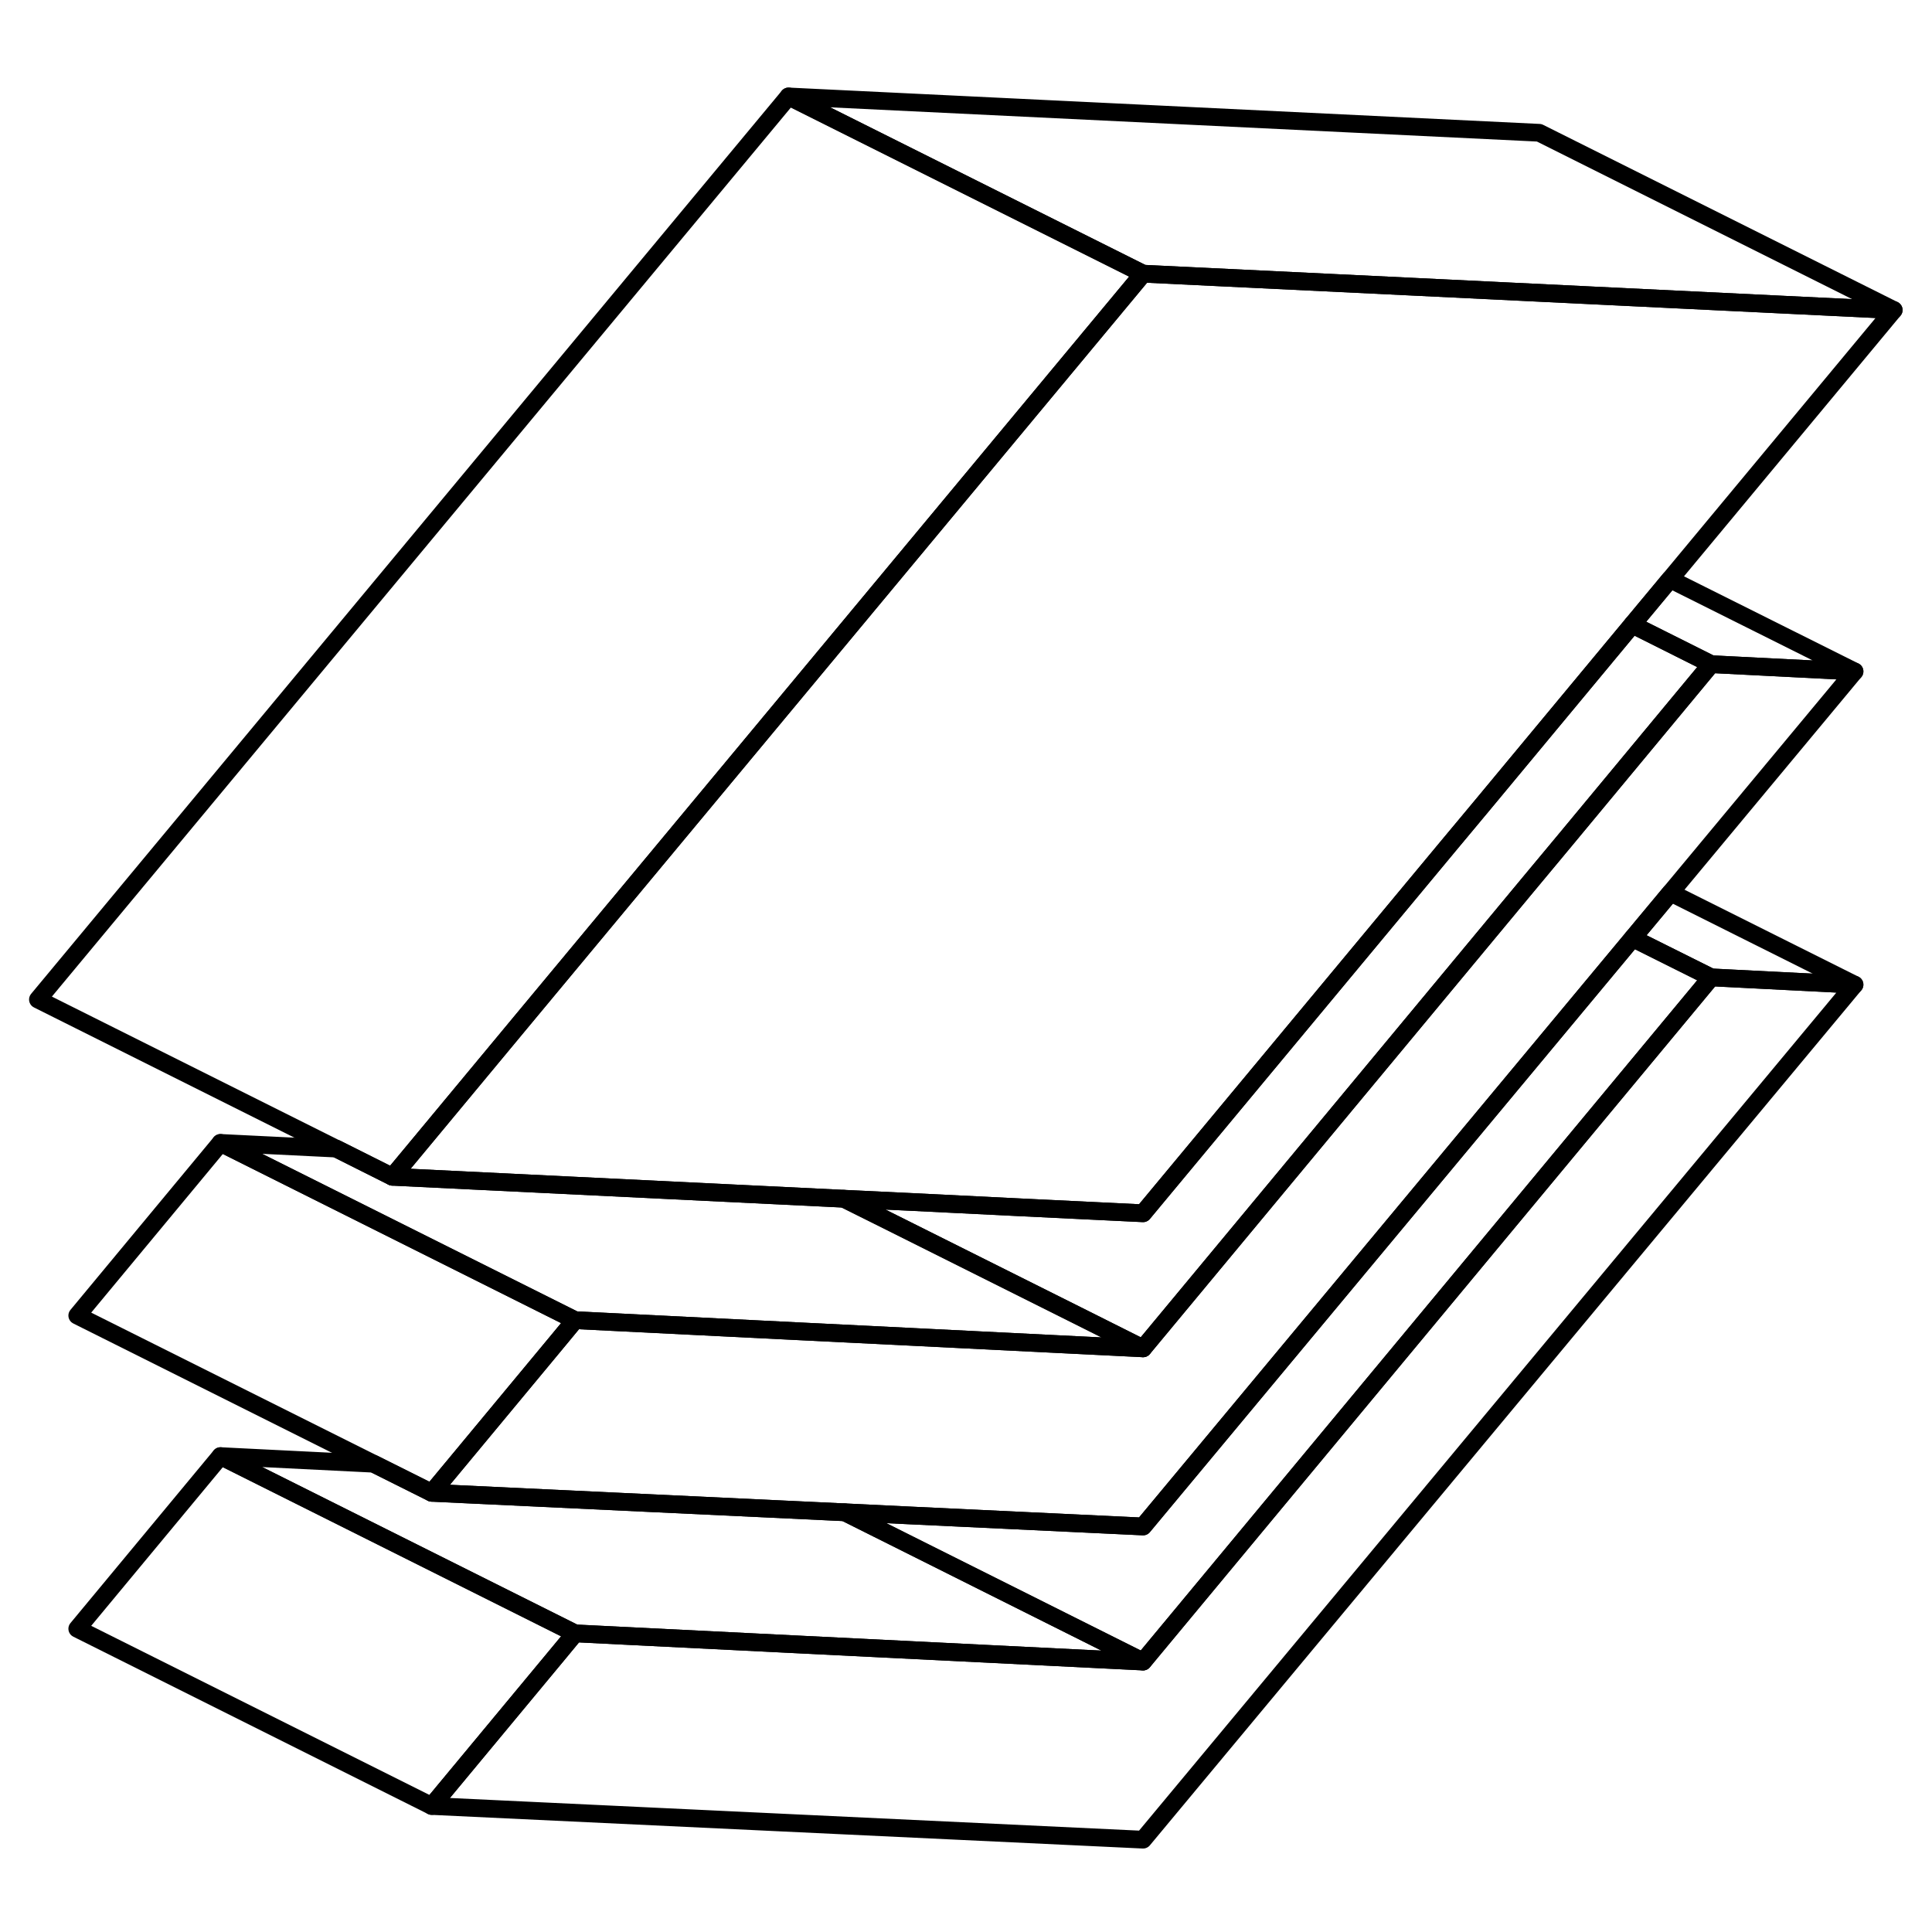 <svg width="24" height="24" viewBox="0 0 109 103" fill="none" xmlns="http://www.w3.org/2000/svg" stroke-width="1px" stroke-linecap="round" stroke-linejoin="round">
    <path d="M64.489 90.741L45.319 89.791L32.44 89.151L12.44 79.151L21.079 79.581L24.359 81.221L47.649 82.321H47.659L50.399 83.691L64.489 90.741Z" stroke="currentColor" stroke-linejoin="round"/>
    <path d="M104.629 34.881L94.249 47.361L92.109 49.931L64.489 83.121L51.389 82.501L47.659 82.321H47.649L24.359 81.221L25.539 79.801L31.589 72.511L32.44 71.481L45.319 72.121L51.399 72.421L59.44 72.821L64.489 73.071L86.169 46.961L88.309 44.391L96.539 34.471L104.629 34.881Z" stroke="currentColor" stroke-linejoin="round"/>
    <path d="M96.54 52.141L64.49 90.741L50.4 83.691L47.66 82.321L51.39 82.501L64.49 83.121L92.11 49.931L96.54 52.141Z" stroke="currentColor" stroke-linejoin="round"/>
    <path d="M32.44 89.151L31.589 90.181L24.359 98.891L4.359 88.891L12.44 79.151L32.44 89.151Z" stroke="currentColor" stroke-linejoin="round"/>
    <path d="M104.629 52.551L64.489 100.791L24.359 98.891L31.589 90.181L32.44 89.151L45.319 89.791L64.489 90.741L96.539 52.141L104.629 52.551Z" stroke="currentColor" stroke-linejoin="round"/>
    <path d="M32.44 71.481L31.589 72.511L25.539 79.801L24.359 81.221L21.079 79.581L4.359 71.221L12.44 61.481L32.44 71.481Z" stroke="currentColor" stroke-linejoin="round"/>
    <path d="M64.489 73.071L59.44 72.821L51.399 72.421L45.319 72.121L32.44 71.481L12.44 61.481L18.959 61.801H18.969L22.139 63.391L47.609 64.631L50.399 66.021L60.779 71.211L64.489 73.071Z" stroke="currentColor" stroke-linejoin="round"/>
    <path d="M106.84 14.491L94.22 29.681L92.09 32.241L83.57 42.501L81.71 44.731L64.49 65.451L57.47 65.111L51.4 64.811L47.61 64.631L22.14 63.391L23.28 62.021L29.35 54.711L64.49 12.441L79.62 13.171L106.84 14.491Z" stroke="currentColor" stroke-linejoin="round"/>
    <path d="M64.49 12.441L29.35 54.711L23.28 62.021L22.14 63.391L18.97 61.801H18.96L2.14 53.391L44.49 2.441L64.49 12.441Z" stroke="currentColor" stroke-linejoin="round"/>
    <path d="M106.839 14.491L79.619 13.171L64.489 12.441L44.489 2.441L86.839 4.491L106.839 14.491Z" stroke="currentColor" stroke-linejoin="round"/>
    <path d="M104.629 52.551L96.539 52.141L92.109 49.931L94.249 47.361L104.629 52.551Z" stroke="currentColor" stroke-linejoin="round"/>
    <path d="M104.63 34.881L96.54 34.471L92.09 32.241L94.22 29.681L104.63 34.881Z" stroke="currentColor" stroke-linejoin="round"/>
    <path d="M96.539 34.471L88.309 44.391L86.169 46.961L64.489 73.071L60.779 71.211L50.399 66.021L47.609 64.631L51.399 64.811L57.469 65.111L64.489 65.451L81.709 44.731L83.57 42.501L92.089 32.241L96.539 34.471Z" stroke="currentColor" stroke-linejoin="round"/>
</svg>
